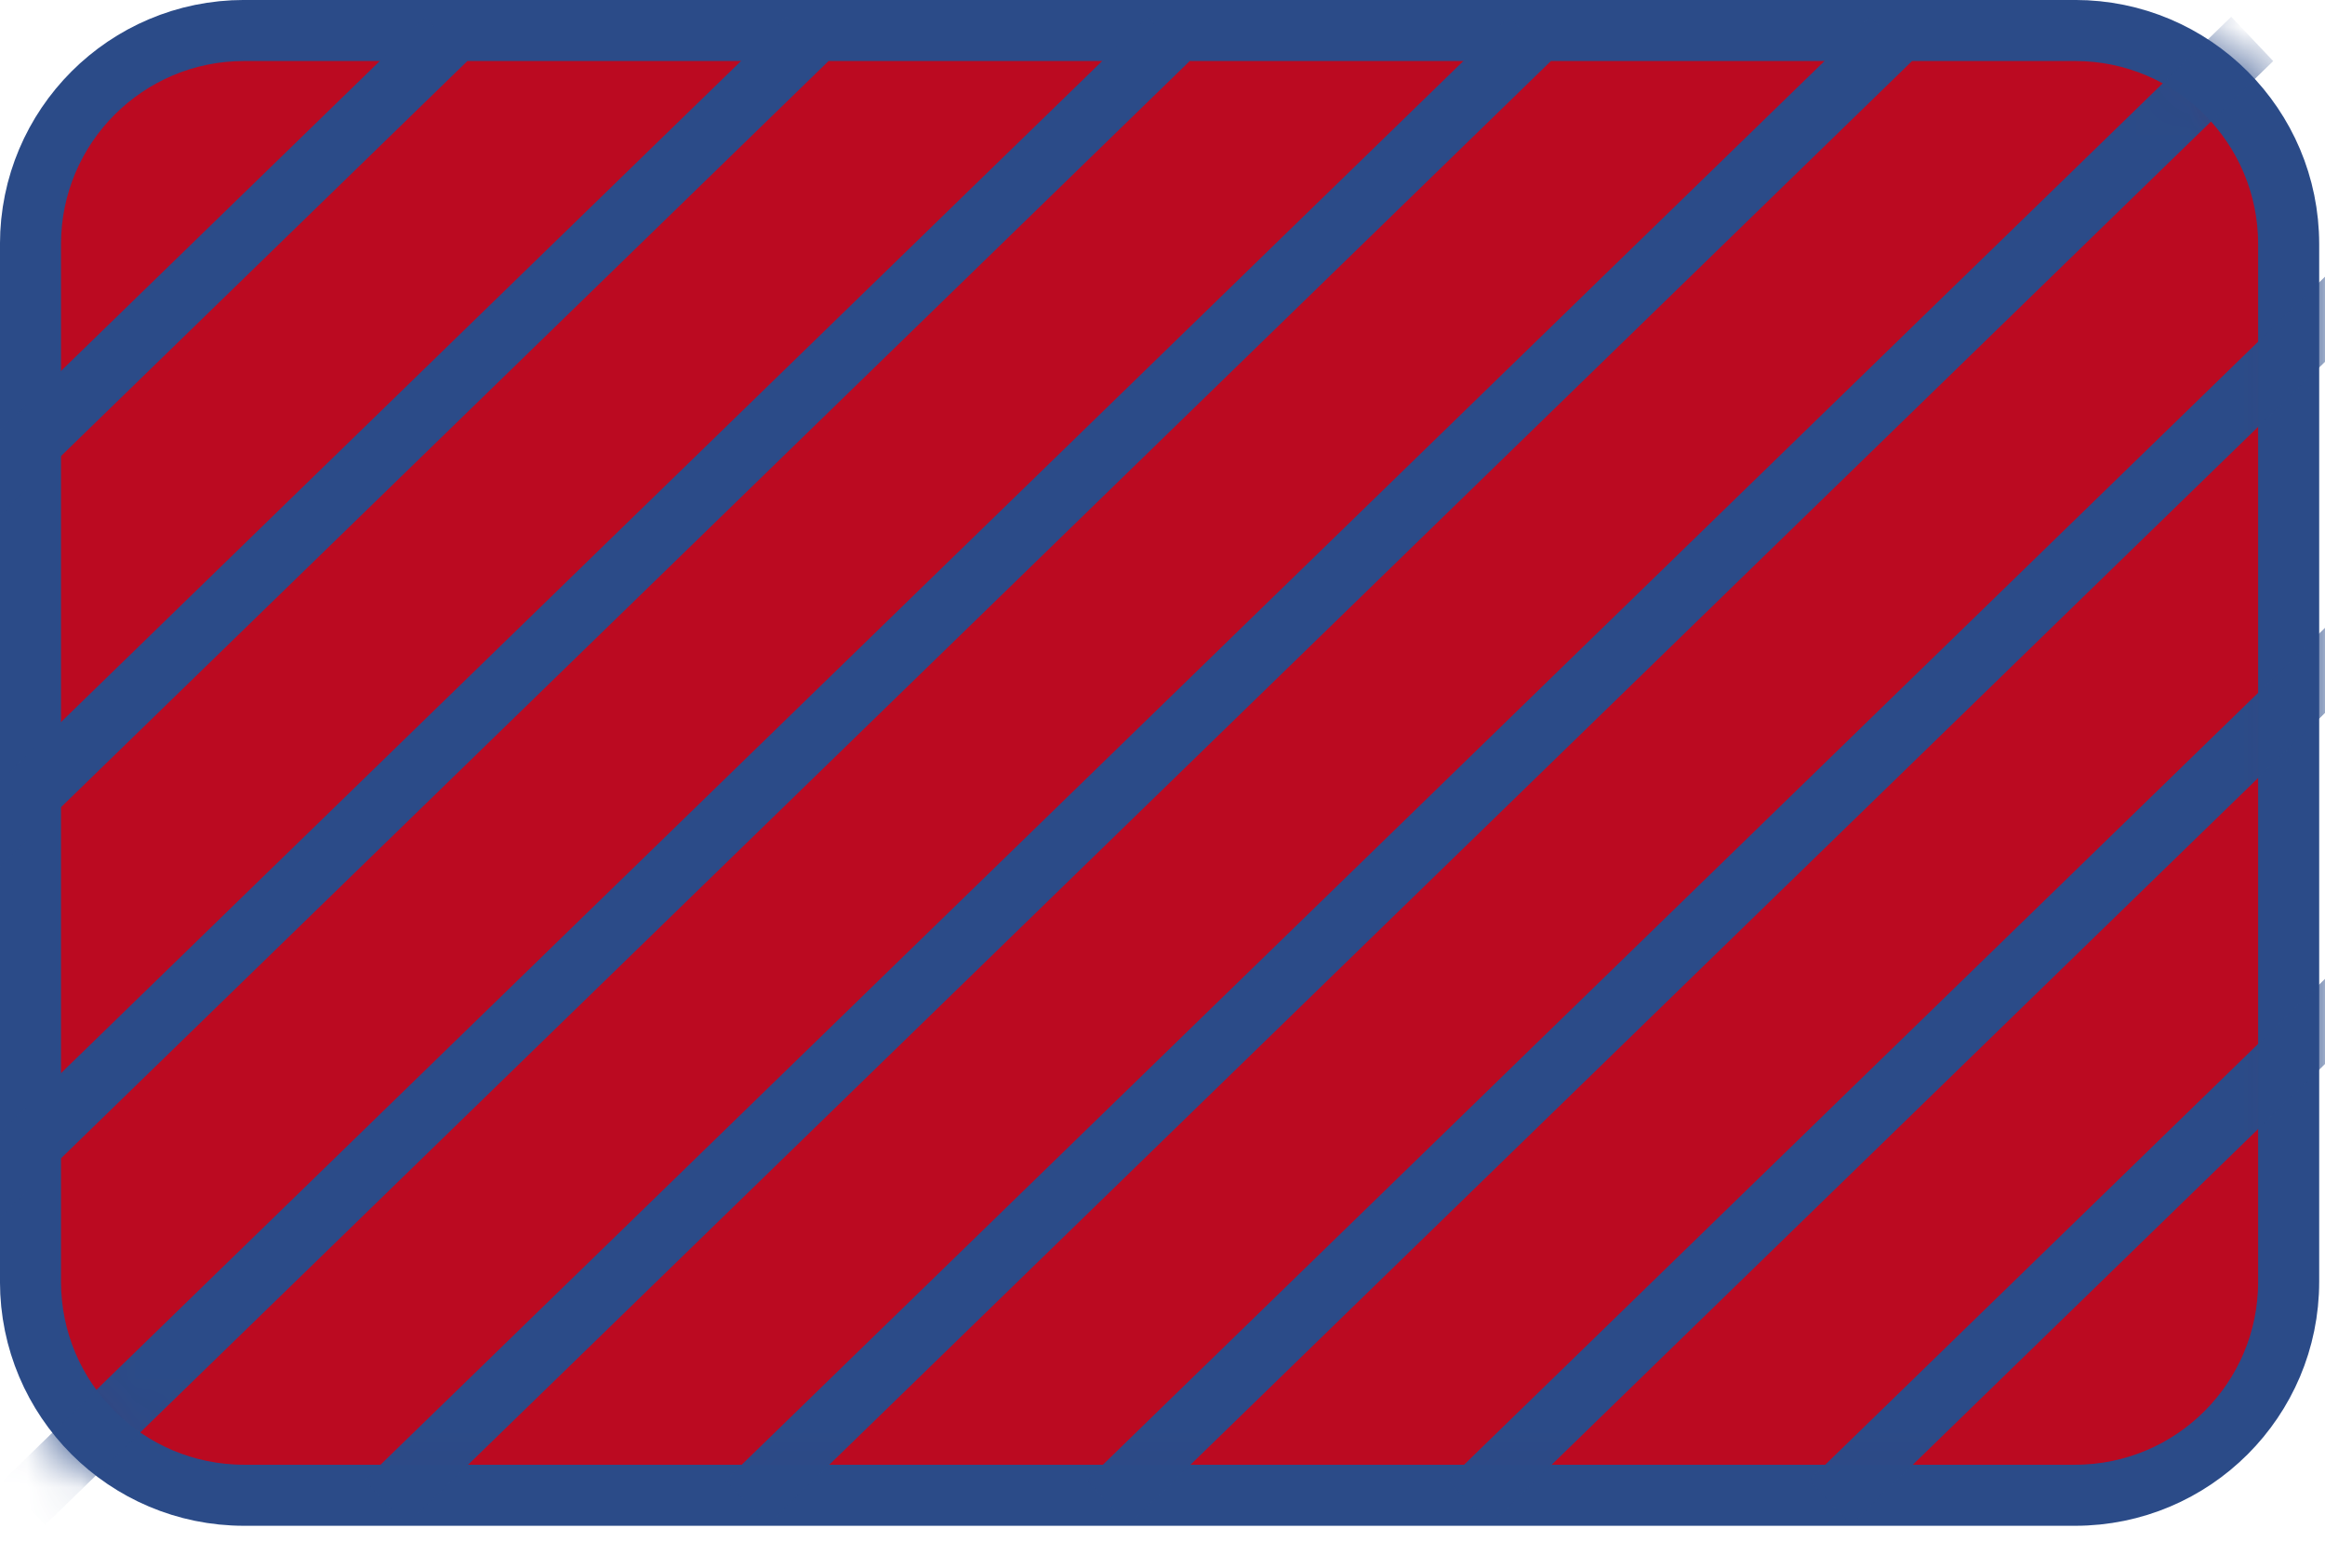 <svg width="43" height="29" viewBox="0 0 43 29" fill="none" xmlns="http://www.w3.org/2000/svg">
<path d="M38.377 0.564H4.515C2.333 0.564 0.564 2.333 0.564 4.515V23.704C0.564 25.886 2.333 27.654 4.515 27.654H38.377C40.559 27.654 42.328 25.886 42.328 23.704V4.515C42.328 2.333 40.559 0.564 38.377 0.564Z" fill="#BB0A21" stroke="#2B4B88" stroke-width="1.129"/>
<mask id="mask0_1042_992" style="mask-type:alpha" maskUnits="userSpaceOnUse" x="0" y="0" width="43" height="29">
<path d="M38.377 0.564H4.515C2.333 0.564 0.564 2.333 0.564 4.515V23.704C0.564 25.886 2.333 27.654 4.515 27.654H38.377C40.559 27.654 42.328 25.886 42.328 23.704V4.515C42.328 2.333 40.559 0.564 38.377 0.564Z" fill="#F8E066" stroke="#2B4B88" stroke-width="1.129"/>
</mask>
<g mask="url(#mask0_1042_992)">
<line y1="-0.564" x2="38.839" y2="-0.564" transform="matrix(-0.717 0.697 0.688 0.726 35.362 1.129)" stroke="#2B4B88" stroke-width="1.129"/>
<line y1="-0.564" x2="38.839" y2="-0.564" transform="matrix(-0.717 0.697 0.688 0.726 22.003 1.129)" stroke="#2B4B88" stroke-width="1.129"/>
<line y1="-0.564" x2="38.839" y2="-0.564" transform="matrix(-0.717 0.697 0.688 0.726 15.323 1.129)" stroke="#2B4B88" stroke-width="1.129"/>
<line y1="-0.564" x2="38.839" y2="-0.564" transform="matrix(-0.717 0.697 0.688 0.726 8.643 1.129)" stroke="#2B4B88" stroke-width="1.129"/>
<line y1="-0.564" x2="38.839" y2="-0.564" transform="matrix(-0.717 0.697 0.688 0.726 55.402 1.129)" stroke="#2B4B88" stroke-width="1.129"/>
<line y1="-0.564" x2="38.839" y2="-0.564" transform="matrix(-0.717 0.697 0.688 0.726 62.081 1.129)" stroke="#2B4B88" stroke-width="1.129"/>
<line y1="-0.564" x2="38.839" y2="-0.564" transform="matrix(-0.717 0.697 0.688 0.726 48.722 1.129)" stroke="#2B4B88" stroke-width="1.129"/>
<line y1="-0.564" x2="38.839" y2="-0.564" transform="matrix(-0.717 0.697 0.688 0.726 42.042 1.129)" stroke="#2B4B88" stroke-width="1.129"/>
<line y1="-0.564" x2="38.839" y2="-0.564" transform="matrix(-0.717 0.697 0.688 0.726 28.683 1.129)" stroke="#2B4B88" stroke-width="1.129"/>
</g>
</svg>
